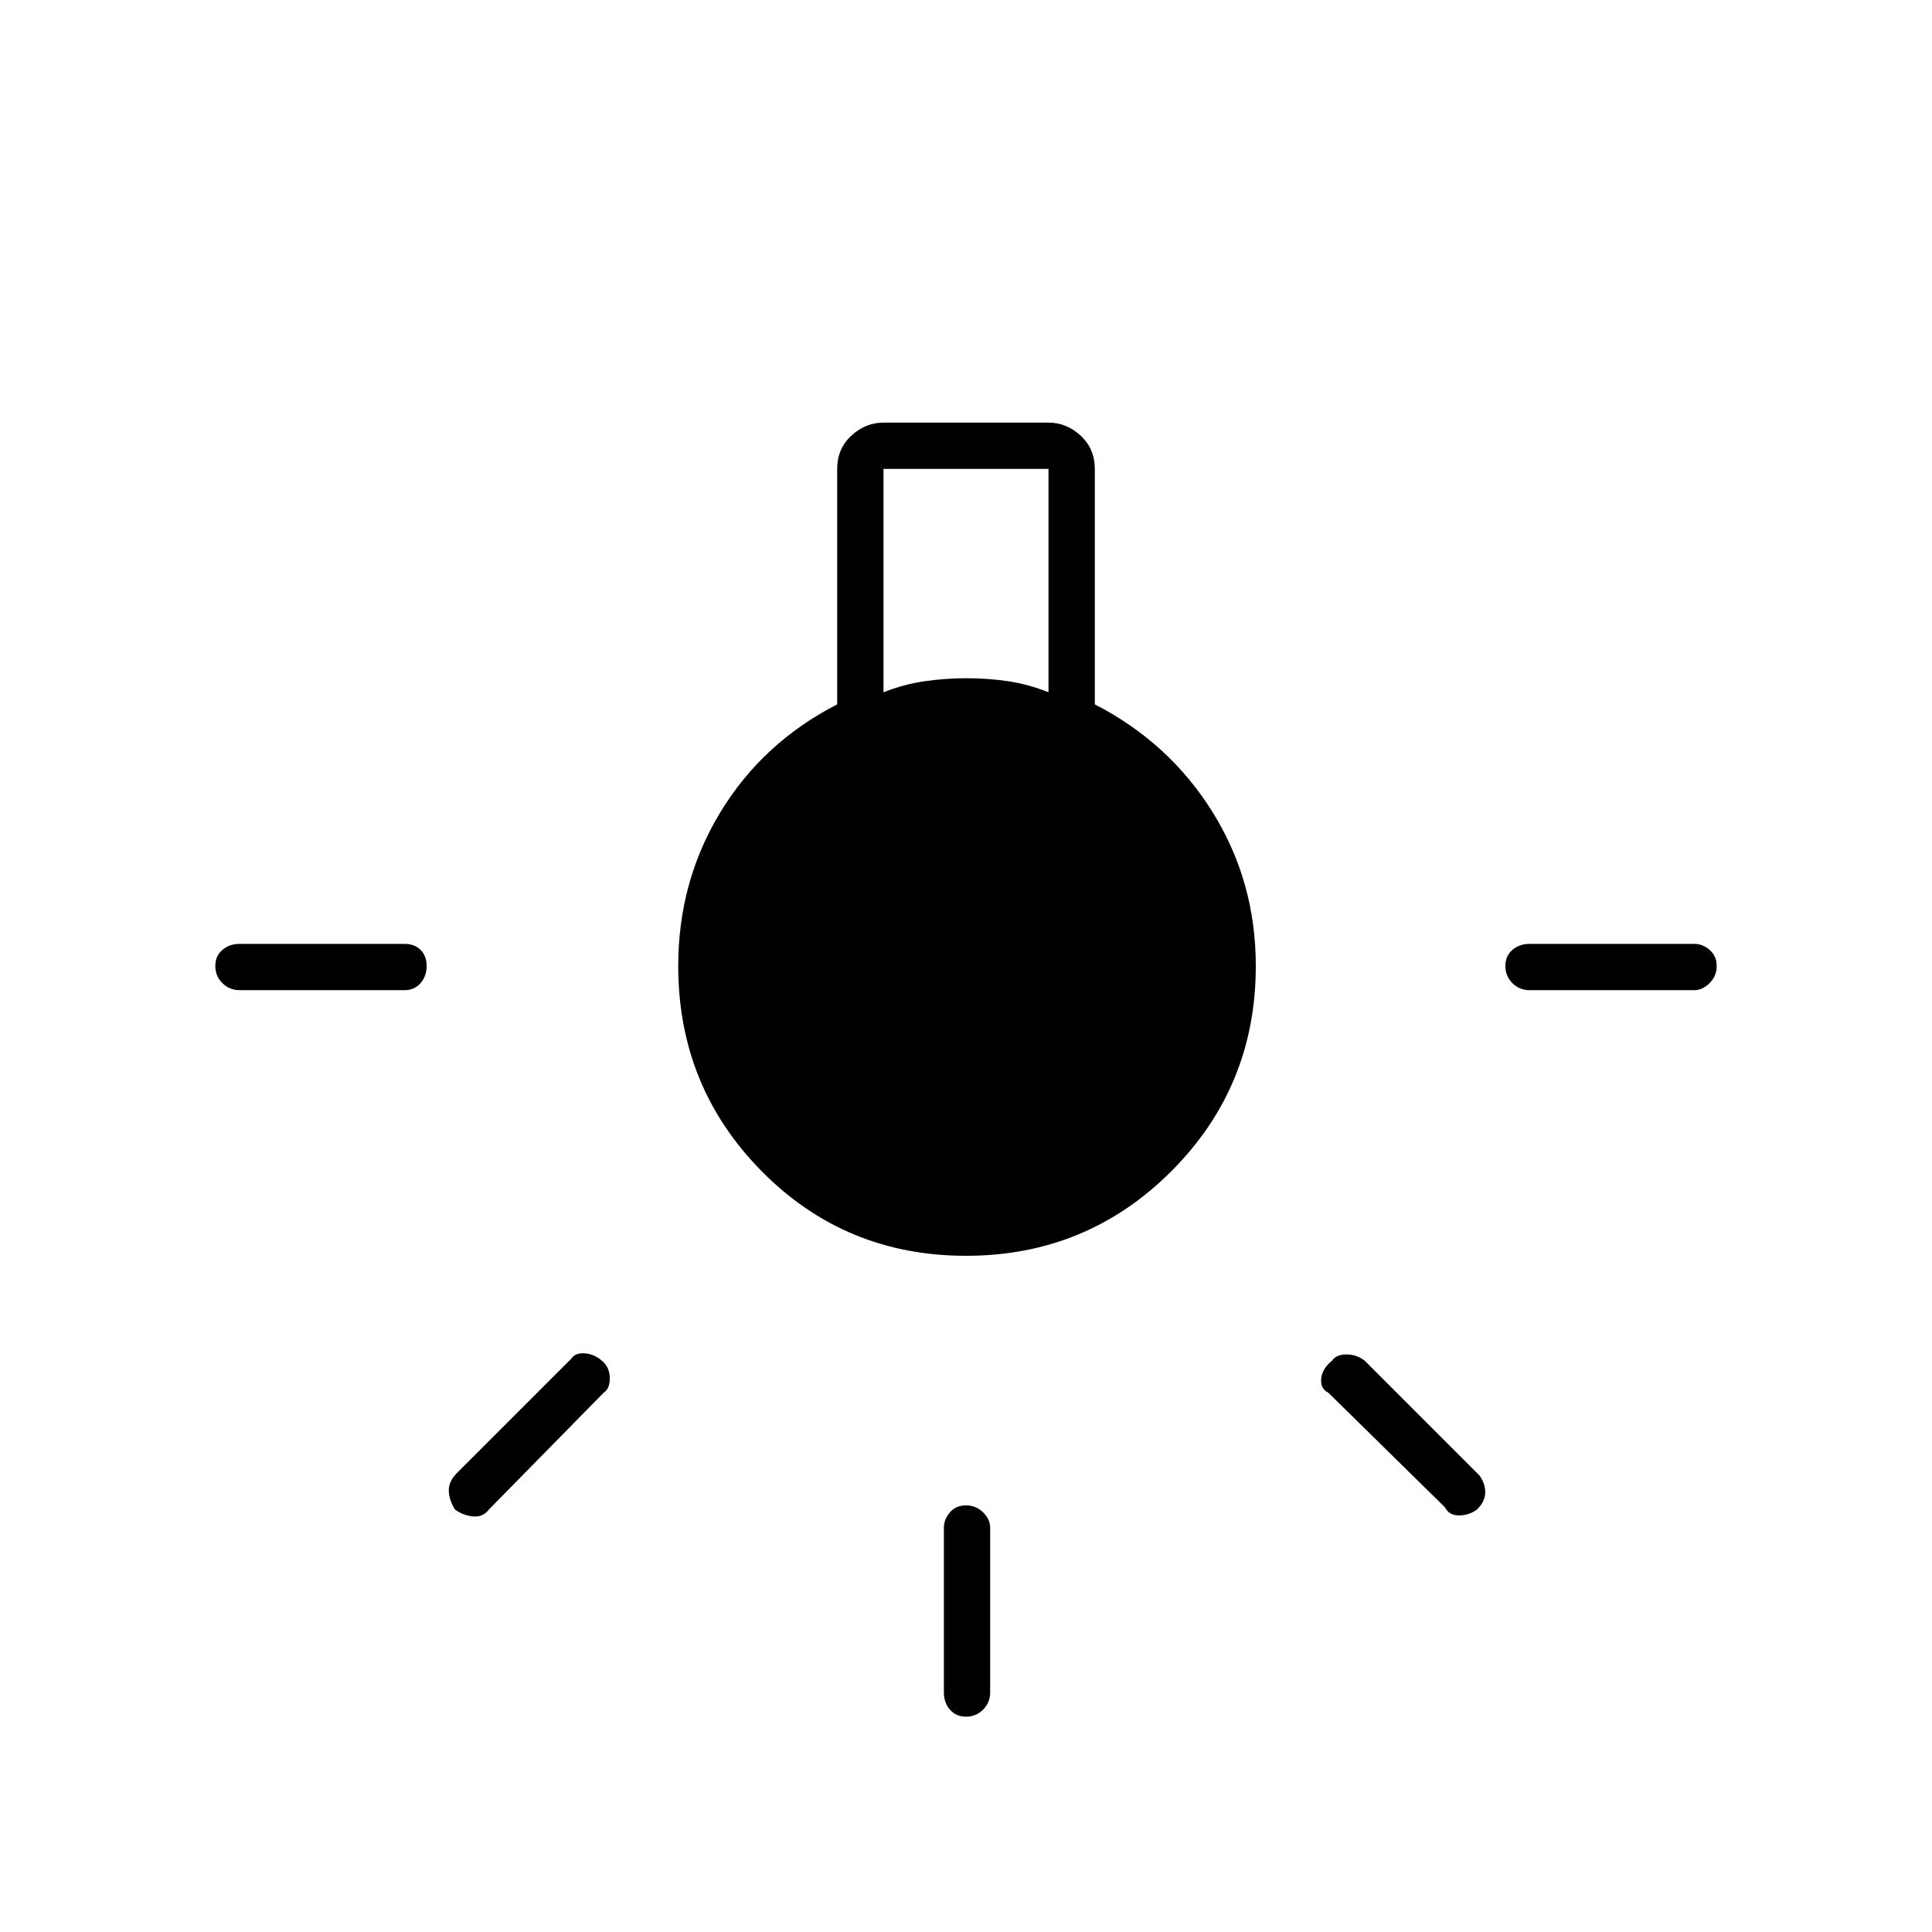 <svg xmlns="http://www.w3.org/2000/svg" height="40" width="40"><path d="M20 35.542q-.208 0-.333-.146-.125-.146-.125-.354v-3.417q0-.167.125-.313.125-.145.333-.145.208 0 .354.145.146.146.146.313v3.417q0 .208-.146.354t-.354.146ZM4.958 20.5q-.208 0-.354-.146T4.458 20q0-.208.146-.333.146-.125.354-.125h3.417q.208 0 .333.125.125.125.125.333 0 .208-.125.354t-.333.146Zm26.709 0q-.209 0-.355-.146-.145-.146-.145-.354t.145-.333q.146-.125.355-.125h3.416q.167 0 .313.125t.146.333q0 .208-.146.354t-.313.146Zm-1.75 10.708L27.5 28.833q-.167-.083-.146-.291.021-.209.229-.375.084-.125.292-.125.208 0 .375.125l2.375 2.375q.125.166.125.354 0 .187-.167.354-.166.125-.375.125-.208 0-.291-.167Zm-20.5.042q-.125-.208-.125-.396 0-.187.166-.354l2.375-2.375q.084-.125.292-.104.208.021.375.187.125.125.125.334 0 .208-.125.291l-2.375 2.417q-.125.167-.333.146-.209-.021-.375-.146ZM20 26q-2.5 0-4.229-1.75T14.042 20q0-1.75.875-3.188.875-1.437 2.416-2.229V9.708q0-.416.292-.687.292-.271.667-.271h3.416q.375 0 .667.271.292.271.292.687v4.875q1.541.792 2.437 2.229Q26 18.25 26 20q0 2.5-1.75 4.25T20 26Zm-1.708-11.667q.416-.166.854-.229.437-.062.854-.062.458 0 .875.062.417.063.833.229V9.708h-3.416Z"/></svg>